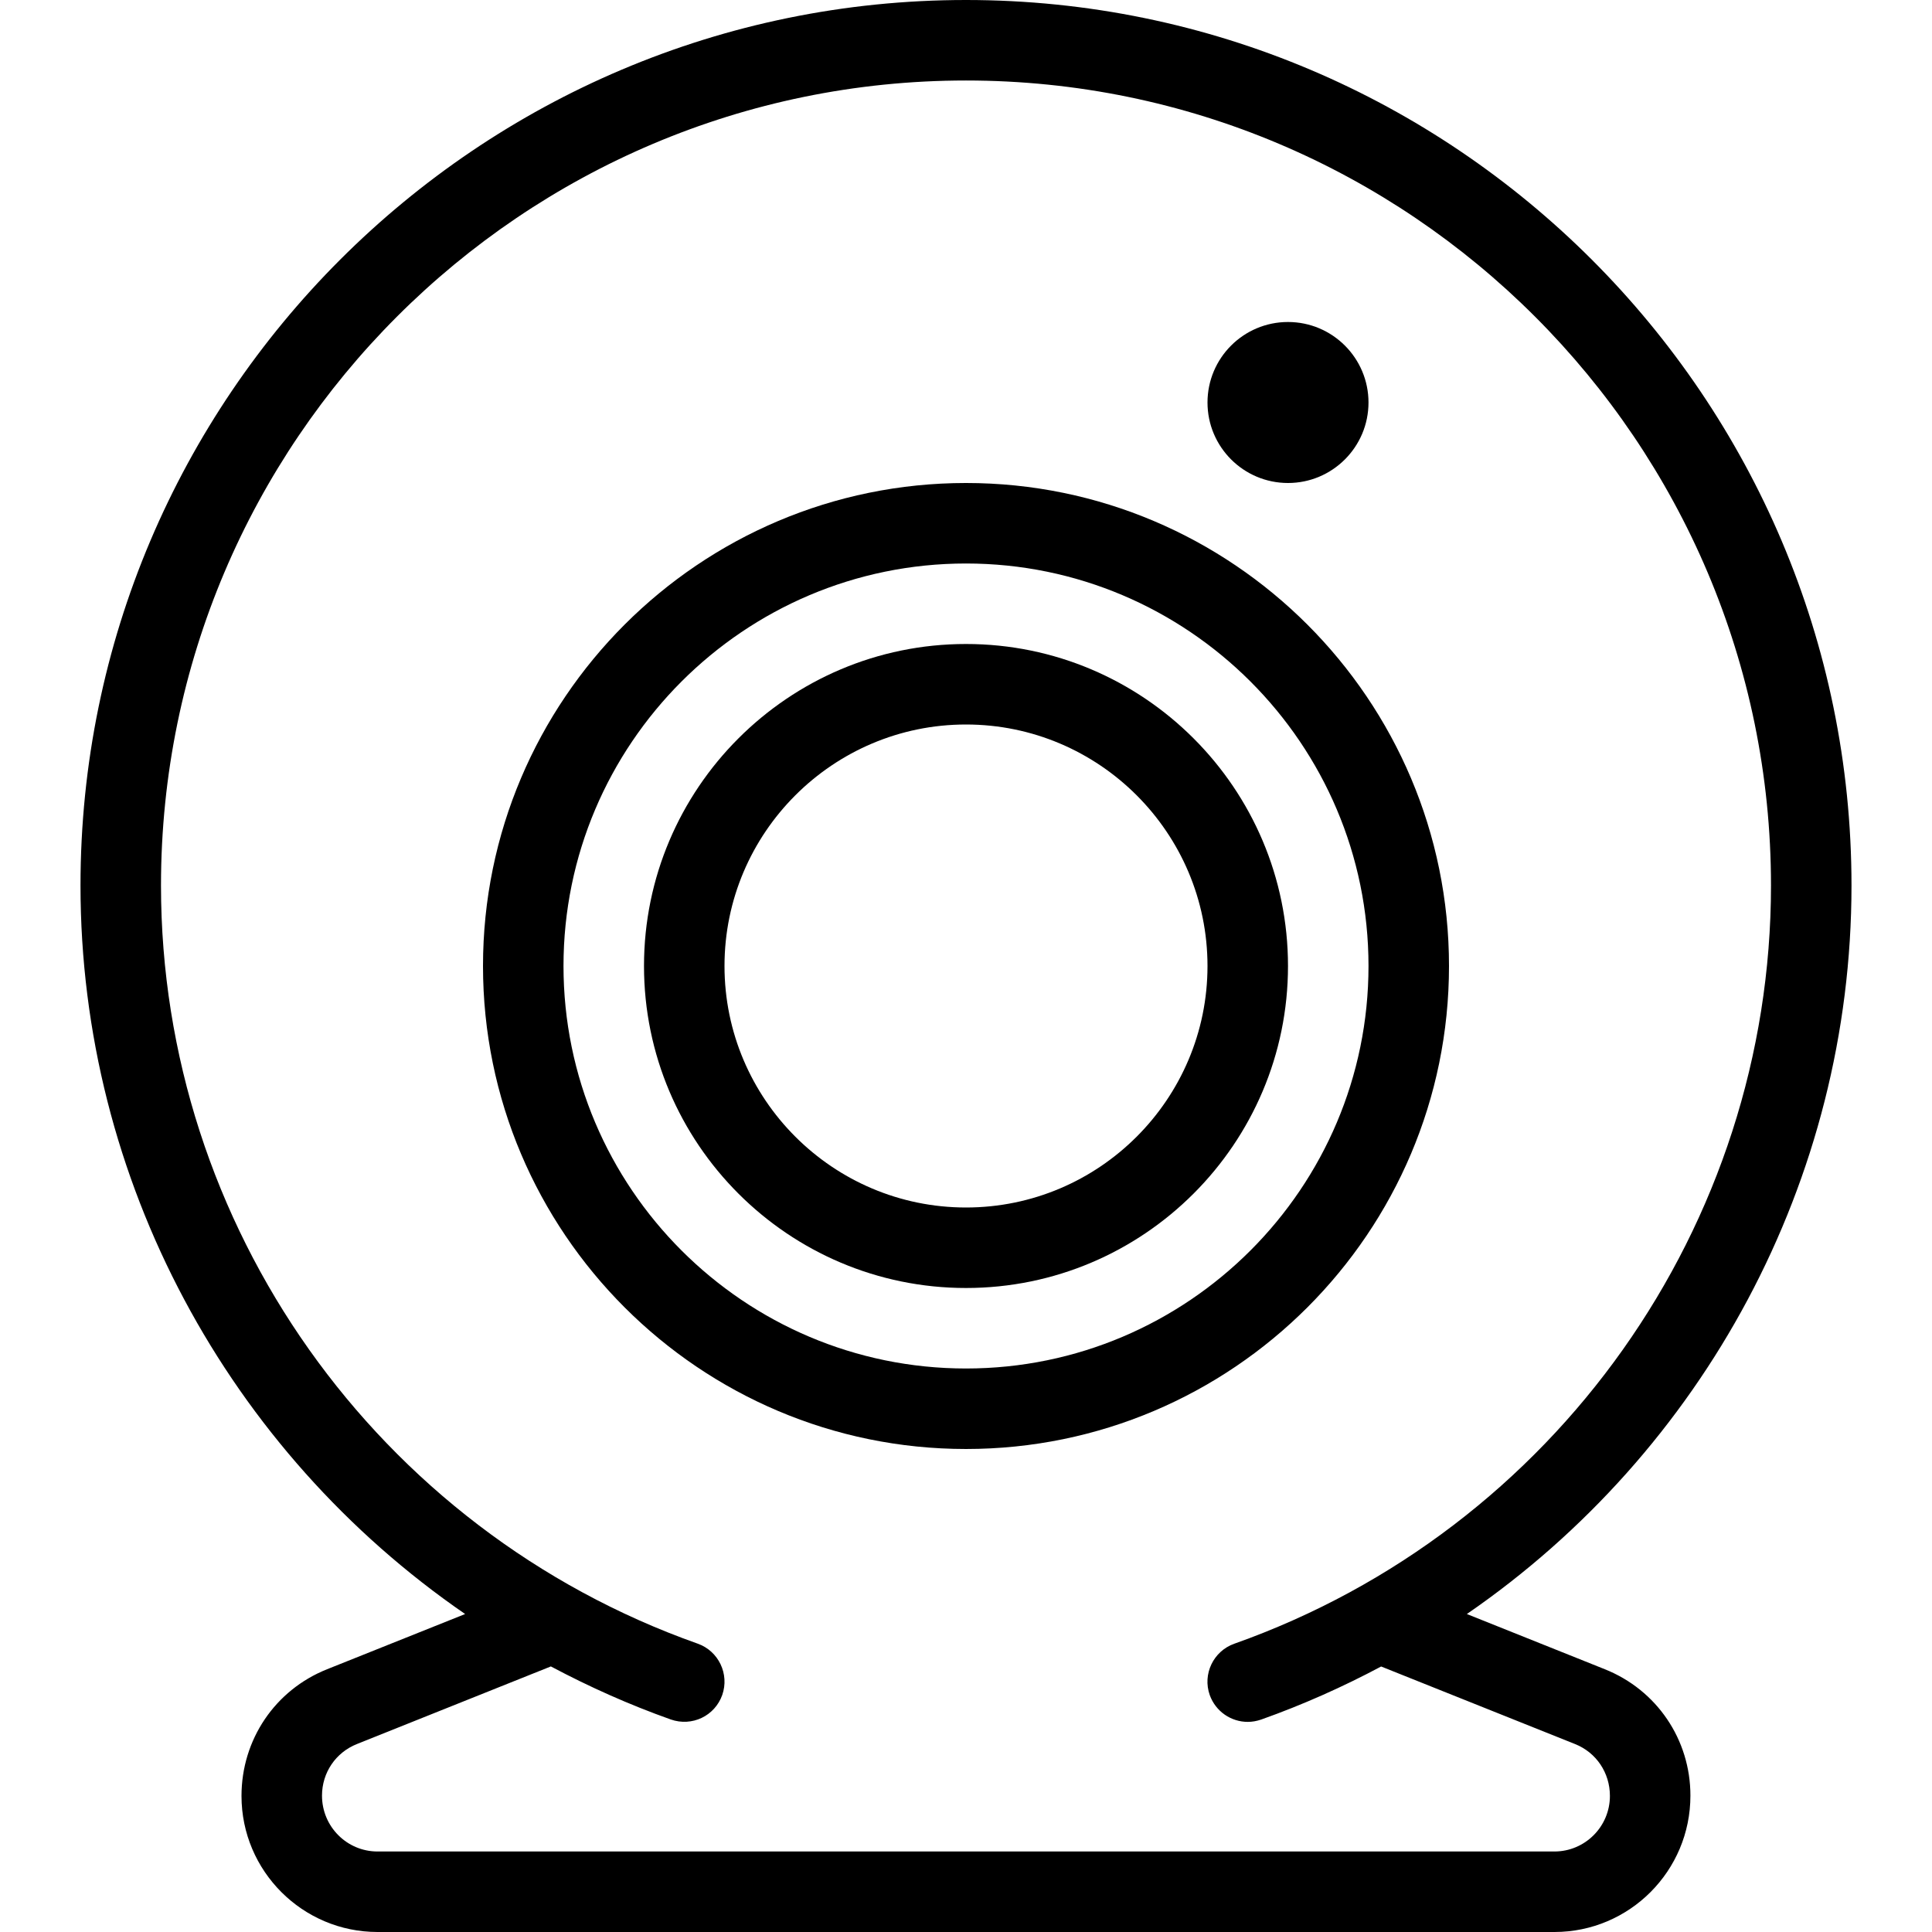 <?xml version="1.0" encoding="iso-8859-1"?>
<!-- Generator: Adobe Illustrator 19.0.0, SVG Export Plug-In . SVG Version: 6.00 Build 0)  -->
<svg version="1.1" id="Capa_1" xmlns="http://www.w3.org/2000/svg" xmlns:xlink="http://www.w3.org/1999/xlink" x="0px" y="0px"
	 viewBox="0 0 512 512" style="enable-background:new 0 0 512 512;" xml:space="preserve">
<g>
	<g>
		<g>
			<path d="M341.333,127.999c11.776,0,21.333-9.557,21.333-21.333s-9.557-21.333-21.333-21.333S320,94.89,320,106.666
				S329.557,127.999,341.333,127.999z"/>
			<path d="M425.301,442.367l-36.565-14.634c62.592-43.072,101.93-114.816,101.93-193.067C490.666,105.28,385.386,0,256,0
				S21.333,105.28,21.333,234.666c0,78.251,39.339,149.995,101.93,193.067l-36.586,14.634C72.896,447.872,64,461.013,64,475.946
				C64,495.828,80.17,512,100.053,512h311.893c19.861,0,36.053-16.171,36.032-36.16
				C447.979,461.013,439.083,447.872,425.301,442.367z M411.925,490.666L411.925,490.666l-311.871,0
				c-8.107,0-14.72-6.592-14.72-14.805c0-6.08,3.627-11.435,9.258-13.674l51.392-20.566c10.154,5.398,20.736,10.134,31.786,14.059
				c5.61,1.962,11.648-0.917,13.632-6.486c1.941-5.546-0.96-11.648-6.507-13.61C99.84,405.461,42.666,324.735,42.666,234.666
				c0-117.632,95.701-213.333,213.333-213.333s213.333,95.701,213.333,213.333c0,90.069-57.174,170.795-142.229,200.938
				c-5.547,1.963-8.469,8.064-6.507,13.61c1.579,4.374,5.674,7.104,10.07,7.104c1.195,0,2.368-0.214,3.563-0.618
				c11.05-3.925,21.654-8.661,31.786-14.059l51.37,20.544c5.632,2.24,9.259,7.595,9.259,13.76
				C426.645,484.052,420.053,490.666,411.925,490.666z"/>
			<path d="M384,255.999c0-70.592-57.408-128-128-128s-128,57.408-128,128s57.408,128,128,128S384,326.591,384,255.999z
				 M256,362.666c-58.816,0-106.667-47.851-106.667-106.667S197.184,149.333,256,149.333s106.667,47.851,106.667,106.667
				S314.816,362.666,256,362.666z"/>
			<path d="M256,170.666c-47.062,0-85.333,38.272-85.333,85.333s38.272,85.334,85.333,85.334s85.333-38.272,85.333-85.334
				S303.061,170.666,256,170.666z M256,320c-35.286,0-64-28.714-64-64s28.714-64,64-64s64,28.714,64,64S291.285,320,256,320z"/>
		</g>
	</g>
</g>
<g>
</g>
<g>
</g>
<g>
</g>
<g>
</g>
<g>
</g>
<g>
</g>
<g>
</g>
<g>
</g>
<g>
</g>
<g>
</g>
<g>
</g>
<g>
</g>
<g>
</g>
<g>
</g>
<g>
</g>
</svg>
